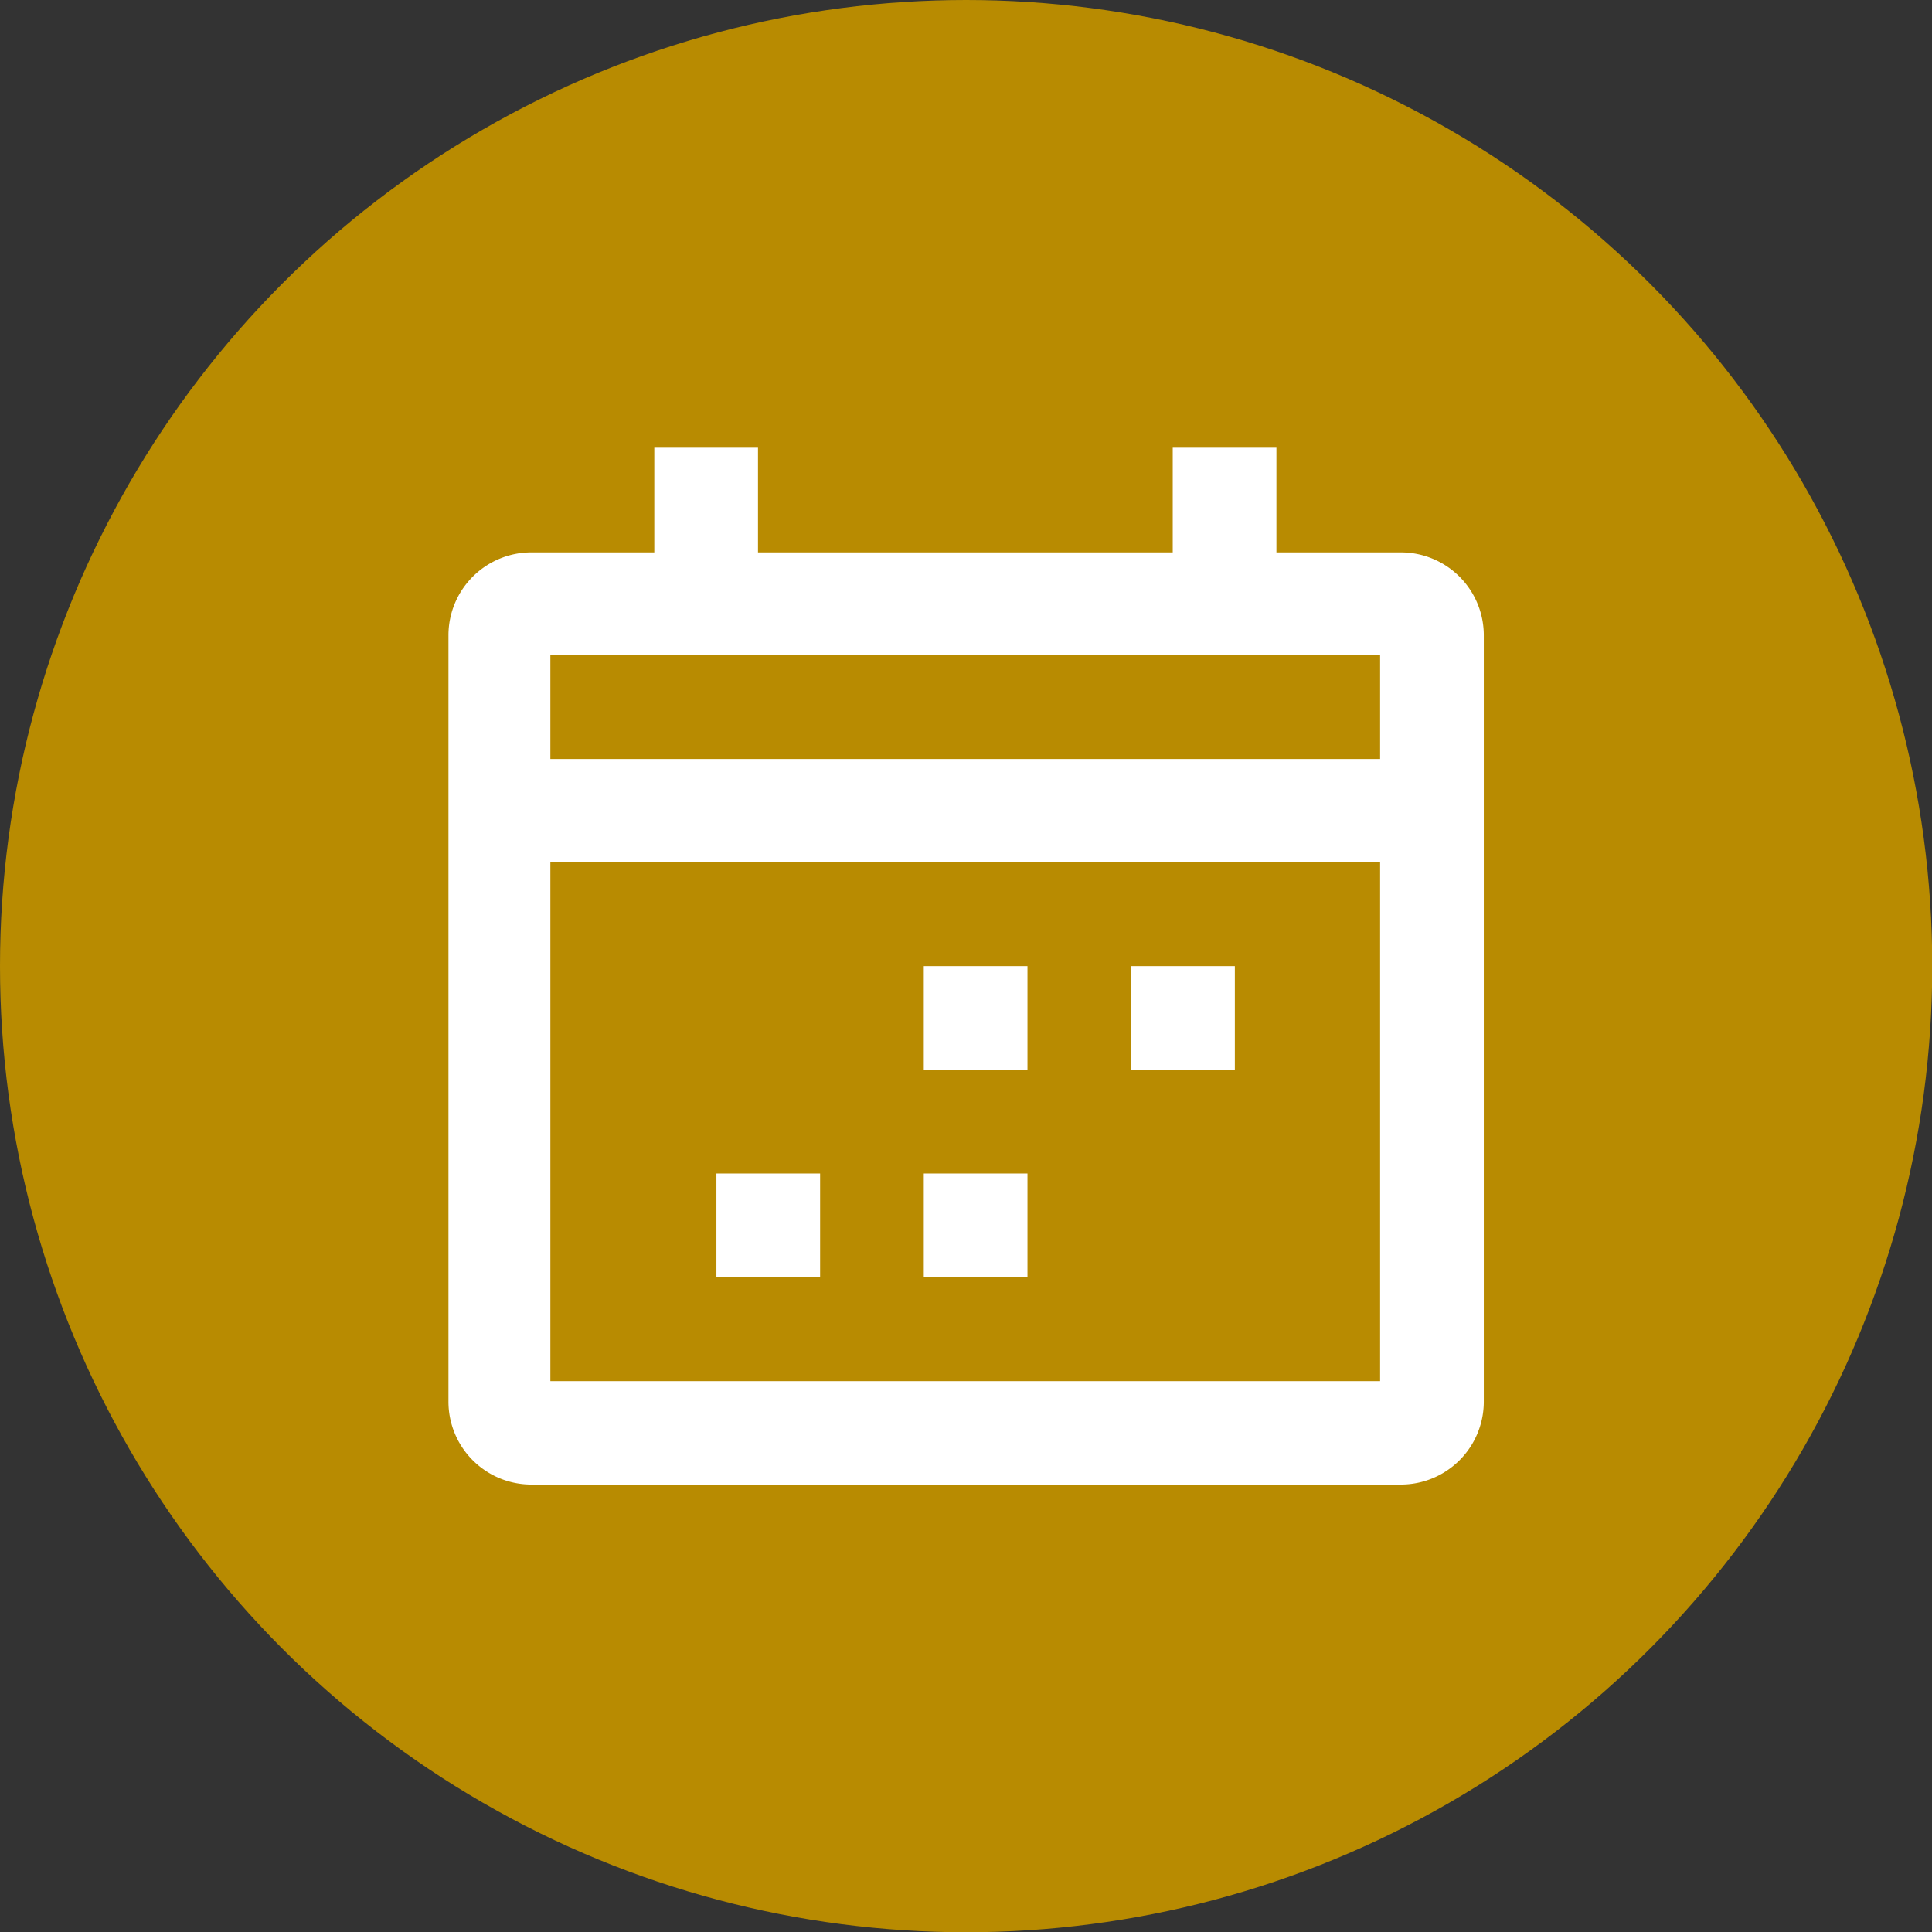 <svg id="Icons" xmlns="http://www.w3.org/2000/svg" viewBox="0 0 76.21 76.21"><rect x="0" y="0" width="76.21" height="76.21" fill="#333333" stroke="none"/><defs><style>.cls-1{fill:#b88b01;}.cls-2{fill:#fff;}</style></defs><title>calendar</title><circle class="cls-1" cx="38.11" cy="38.11" r="38.11"/><path class="cls-2" d="M57.15,23.68H52.24V19.55H48.15v4.13H31.79V19.55H27.7v4.13H22.85a3.27,3.27,0,0,0-3.27,3.27V57.18a3.27,3.27,0,0,0,3.27,3.27H57.15a3.27,3.27,0,0,0,3.27-3.27V26.95A3.27,3.27,0,0,0,57.15,23.68Zm-.82,32.69H23.6V35.91H56.33Zm0-24.54H23.6V27.73H56.33Z" transform="translate(-1.89 -1.89)"/><rect class="cls-2" x="36.44" y="38.11" width="4.09" height="4.09"/><rect class="cls-2" x="44.62" y="38.11" width="4.09" height="4.09"/><rect class="cls-2" x="36.44" y="46.29" width="4.09" height="4.09"/><rect class="cls-2" x="28.26" y="46.29" width="4.09" height="4.09"/></svg>